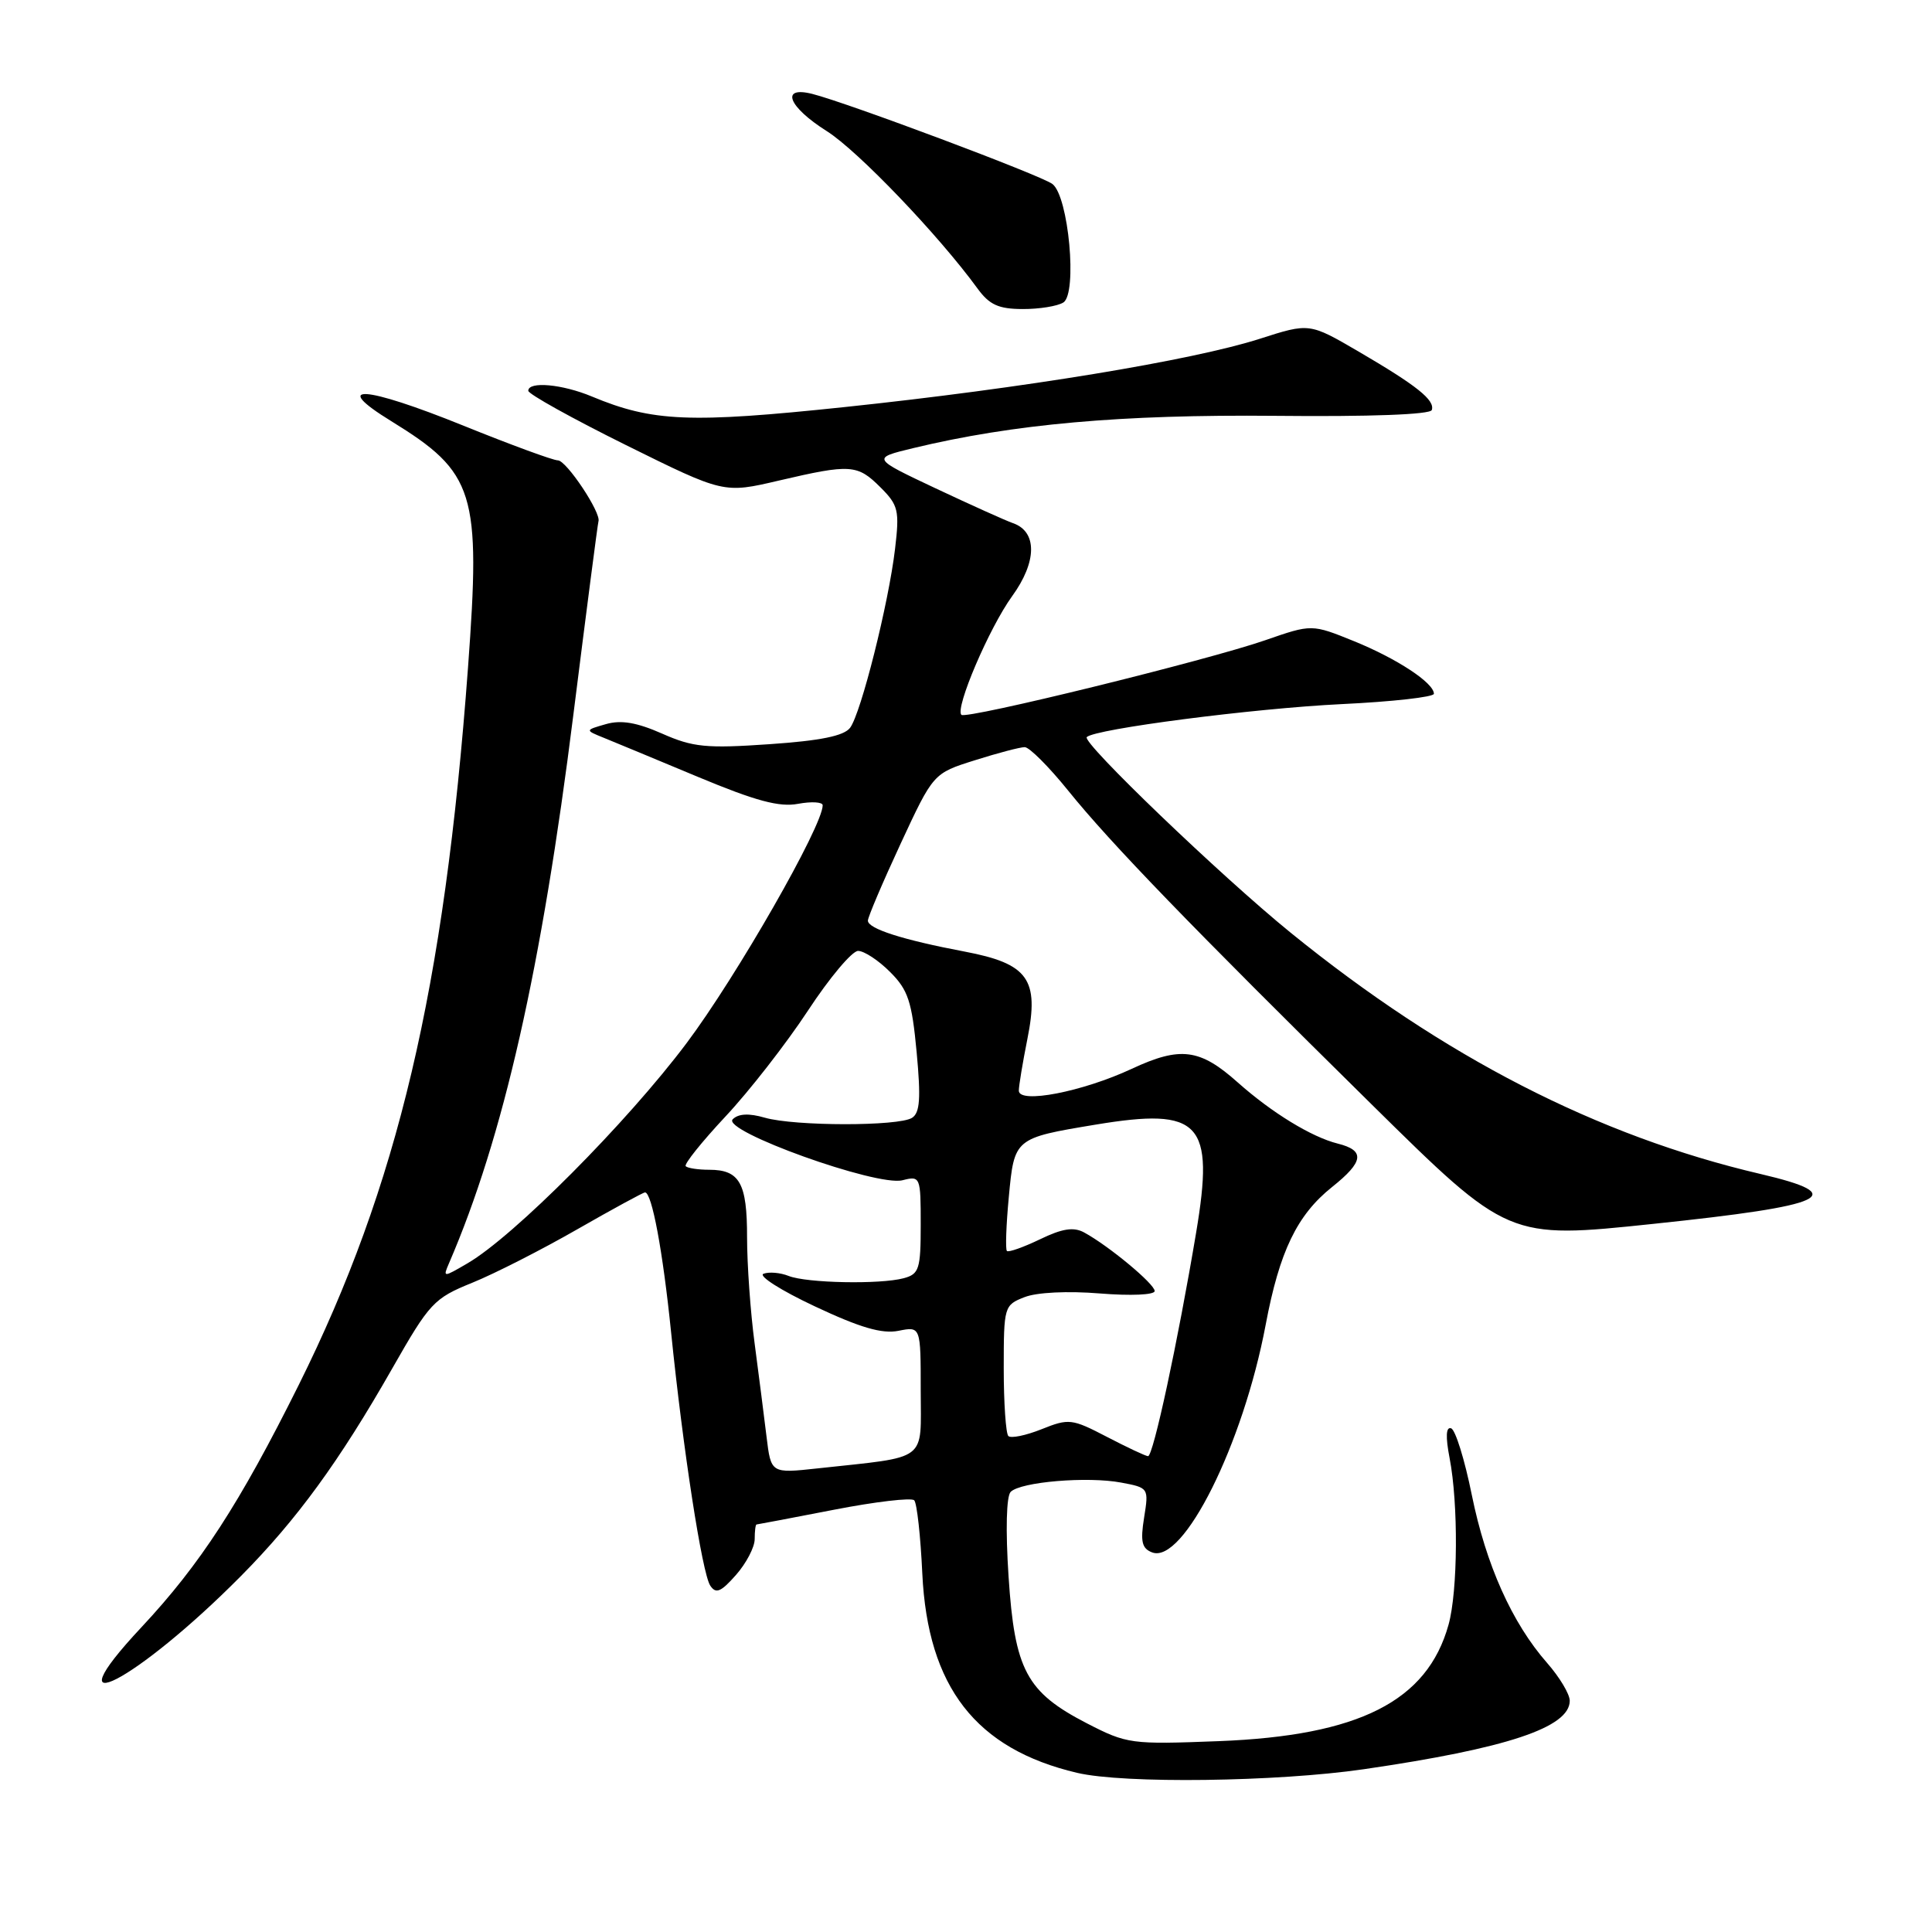<?xml version="1.0" encoding="UTF-8" standalone="no"?>
<!DOCTYPE svg PUBLIC "-//W3C//DTD SVG 1.1//EN" "http://www.w3.org/Graphics/SVG/1.1/DTD/svg11.dtd" >
<svg xmlns="http://www.w3.org/2000/svg" xmlns:xlink="http://www.w3.org/1999/xlink" version="1.1" viewBox="0 0 256 256">
 <g >
 <path fill="currentColor"
d=" M 180.72 234.43 C 199.66 231.67 208.00 228.90 208.00 225.36 C 208.00 224.48 206.65 222.23 205.00 220.35 C 200.35 215.05 196.90 207.35 195.02 198.08 C 194.08 193.42 192.85 189.45 192.28 189.26 C 191.60 189.03 191.53 190.36 192.08 193.21 C 193.25 199.27 193.18 210.81 191.94 215.28 C 189.12 225.42 180.09 229.99 161.50 230.71 C 149.85 231.16 149.34 231.09 144.00 228.34 C 136.01 224.21 134.45 221.30 133.64 208.90 C 133.23 202.73 133.35 198.25 133.92 197.68 C 135.25 196.35 144.11 195.61 148.56 196.45 C 152.20 197.13 152.23 197.17 151.60 201.09 C 151.09 204.26 151.30 205.18 152.66 205.70 C 156.79 207.29 164.72 191.40 167.71 175.53 C 169.54 165.81 171.86 161.00 176.50 157.29 C 180.72 153.93 180.91 152.44 177.25 151.53 C 173.78 150.66 168.52 147.44 164.00 143.42 C 158.99 138.95 156.41 138.62 149.97 141.62 C 143.43 144.67 135.00 146.30 135.00 144.52 C 135.00 143.87 135.51 140.80 136.13 137.69 C 137.73 129.75 136.25 127.69 127.82 126.09 C 119.63 124.54 115.00 123.06 115.00 121.99 C 115.00 121.52 116.95 116.94 119.33 111.81 C 123.67 102.47 123.67 102.47 129.17 100.74 C 132.20 99.78 135.17 99.00 135.78 99.00 C 136.39 99.00 138.98 101.59 141.53 104.75 C 147.15 111.72 157.80 122.73 181.75 146.34 C 199.85 164.19 199.85 164.19 219.06 162.17 C 242.27 159.74 245.24 158.36 233.28 155.56 C 211.67 150.51 191.31 140.05 171.01 123.58 C 161.80 116.10 143.32 98.37 144.00 97.67 C 145.07 96.59 166.05 93.87 177.75 93.30 C 184.49 92.98 190.00 92.36 190.00 91.93 C 190.00 90.49 185.12 87.28 179.44 84.97 C 173.82 82.69 173.82 82.69 167.66 84.83 C 160.01 87.49 128.02 95.35 127.39 94.72 C 126.52 93.85 131.07 83.20 134.11 79.00 C 137.42 74.44 137.46 70.44 134.22 69.32 C 133.27 68.99 128.68 66.92 124.00 64.72 C 115.50 60.71 115.50 60.71 121.00 59.38 C 134.28 56.18 148.57 54.91 168.95 55.10 C 181.52 55.23 189.52 54.93 189.72 54.33 C 190.16 53.02 187.75 51.10 180.00 46.57 C 173.50 42.78 173.50 42.78 166.93 44.89 C 158.01 47.75 135.56 51.45 111.90 53.94 C 91.40 56.10 86.46 55.89 78.43 52.54 C 74.51 50.90 70.00 50.49 70.00 51.78 C 70.00 52.21 75.83 55.45 82.95 58.98 C 95.90 65.39 95.90 65.39 103.20 63.68 C 112.71 61.46 113.61 61.52 116.67 64.58 C 119.04 66.94 119.20 67.64 118.60 72.72 C 117.75 79.94 114.09 94.51 112.64 96.44 C 111.83 97.51 108.71 98.15 101.95 98.61 C 93.58 99.19 91.81 99.01 87.74 97.21 C 84.39 95.73 82.30 95.37 80.29 95.95 C 77.50 96.75 77.50 96.75 80.00 97.76 C 81.38 98.32 87.00 100.65 92.50 102.95 C 100.12 106.13 103.27 106.98 105.75 106.51 C 107.54 106.18 109.00 106.27 109.01 106.70 C 109.03 109.42 97.59 129.41 90.97 138.23 C 83.06 148.77 68.05 163.85 61.94 167.40 C 58.72 169.28 58.68 169.28 59.49 167.40 C 66.70 150.70 71.77 128.32 75.99 94.58 C 77.71 80.88 79.20 69.40 79.30 69.08 C 79.68 67.95 75.05 61.00 73.92 61.00 C 73.29 61.00 67.68 58.94 61.45 56.42 C 48.23 51.07 43.67 50.78 51.85 55.81 C 62.94 62.64 63.73 65.20 62.01 88.50 C 58.86 131.09 52.71 157.12 39.59 183.50 C 31.75 199.25 26.53 207.29 18.74 215.62 C 6.35 228.86 18.05 222.84 31.92 208.84 C 39.35 201.34 44.96 193.64 51.99 181.30 C 56.93 172.63 57.49 172.03 62.58 169.97 C 65.54 168.77 71.80 165.58 76.49 162.89 C 81.19 160.20 85.23 158.00 85.47 158.00 C 86.38 158.00 87.83 165.78 88.92 176.50 C 90.51 192.11 93.03 208.45 94.11 210.10 C 94.86 211.23 95.52 210.96 97.52 208.69 C 98.88 207.15 100.00 205.01 100.00 203.94 C 100.00 202.87 100.11 202.00 100.25 202.00 C 100.39 201.99 105.00 201.12 110.50 200.05 C 116.00 198.98 120.79 198.42 121.14 198.80 C 121.50 199.19 121.98 203.55 122.21 208.50 C 122.93 223.54 129.30 231.75 142.72 234.91 C 148.91 236.37 169.17 236.11 180.72 234.43 Z  M 140.90 40.08 C 142.78 38.89 141.60 26.00 139.45 24.38 C 137.93 23.23 112.30 13.62 107.62 12.44 C 103.35 11.37 104.44 14.15 109.56 17.38 C 113.66 19.97 124.37 31.15 129.52 38.22 C 131.10 40.39 132.31 40.94 135.50 40.95 C 137.70 40.96 140.13 40.57 140.90 40.08 Z  M 101.57 190.37 C 101.25 187.69 100.53 182.12 99.99 178.00 C 99.44 173.88 98.99 167.55 98.99 163.95 C 99.00 156.76 98.01 155.00 93.97 155.00 C 92.52 155.00 91.12 154.79 90.86 154.53 C 90.61 154.27 92.98 151.31 96.13 147.94 C 99.28 144.58 104.20 138.26 107.06 133.91 C 109.91 129.56 112.91 126.00 113.70 126.00 C 114.50 126.00 116.41 127.25 117.94 128.79 C 120.33 131.17 120.83 132.69 121.46 139.42 C 122.03 145.53 121.90 147.45 120.85 148.12 C 119.06 149.25 105.32 149.24 101.34 148.10 C 99.24 147.49 97.84 147.56 97.09 148.31 C 95.56 149.84 116.17 157.25 119.58 156.39 C 121.95 155.79 122.00 155.91 122.00 162.27 C 122.00 168.16 121.79 168.82 119.75 169.37 C 116.61 170.21 106.91 170.02 104.50 169.07 C 103.40 168.63 101.90 168.50 101.17 168.78 C 100.43 169.05 103.49 171.00 107.97 173.10 C 113.98 175.93 116.88 176.77 119.05 176.34 C 122.00 175.75 122.00 175.75 122.00 184.25 C 122.00 193.83 123.18 192.95 108.33 194.57 C 102.16 195.24 102.16 195.24 101.57 190.37 Z  M 146.65 190.38 C 142.03 187.98 141.63 187.93 138.01 189.38 C 135.93 190.21 133.95 190.62 133.61 190.28 C 133.28 189.94 133.00 185.91 133.00 181.31 C 133.00 173.12 133.06 172.93 135.75 171.88 C 137.37 171.24 141.47 171.04 145.75 171.39 C 149.83 171.72 153.00 171.58 153.00 171.07 C 153.00 170.13 146.89 165.06 143.64 163.30 C 142.25 162.55 140.74 162.79 137.79 164.22 C 135.60 165.27 133.63 165.97 133.42 165.76 C 133.21 165.55 133.32 162.34 133.67 158.64 C 134.40 150.81 134.40 150.81 145.17 149.02 C 159.09 146.71 160.95 148.71 158.49 163.35 C 156.06 177.84 152.80 193.00 152.12 192.95 C 151.78 192.93 149.32 191.77 146.65 190.38 Z "/>
</g>
</svg>